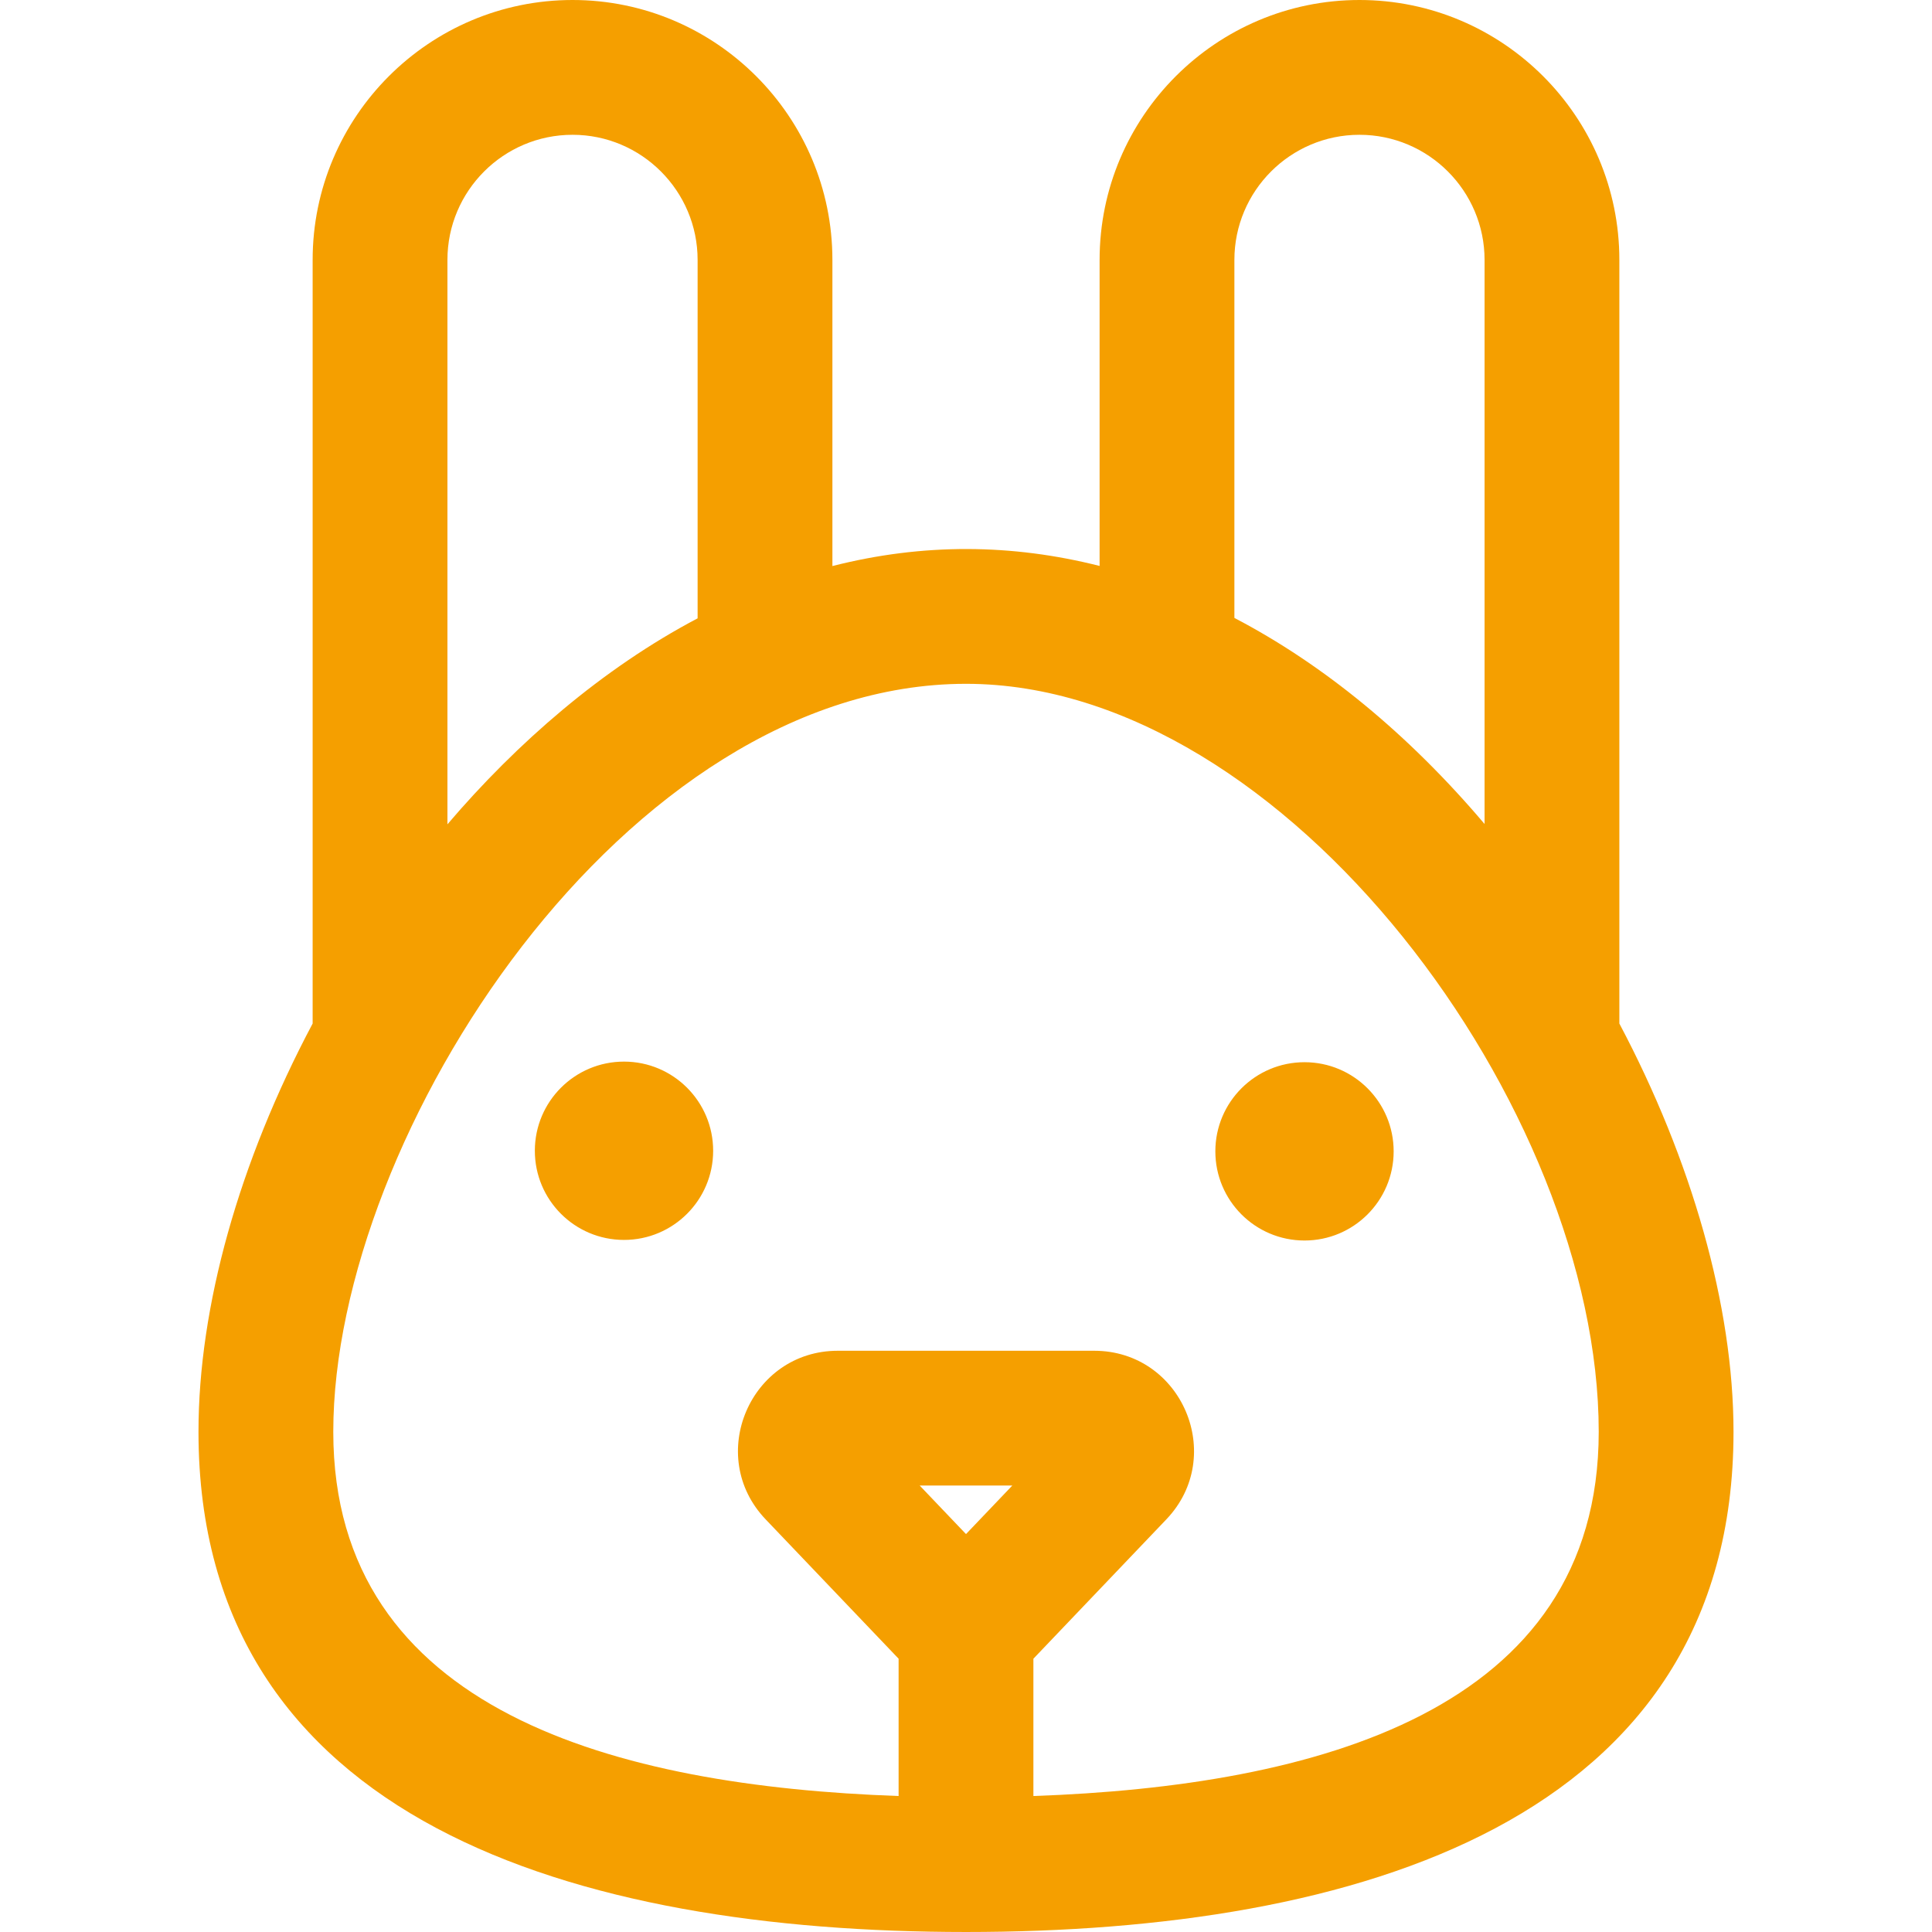<?xml version="1.0" encoding="iso-8859-1"?>
<!-- Generator: Adobe Illustrator 19.0.0, SVG Export Plug-In . SVG Version: 6.00 Build 0)  -->
<svg version="1.1" id="Layer_1" xmlns="http://www.w3.org/2000/svg" xmlns:xlink="http://www.w3.org/1999/xlink" x="0px" y="0px"
	 viewBox="0 0 512.001 512.001" style="enable-background:new 0 0 512.001 512.001;" xml:space="preserve">
<path fill="#F59F00" d="M429.147,271.25V68.877C429.147,30.899,398.25,0,360.27,0c-37.973,0-68.864,30.899-68.864,68.877v81.104
	c-23.117-5.848-46.697-6.113-70.811,0.03V68.877C220.596,30.899,189.703,0,151.731,0c-37.98,0-68.877,30.899-68.877,68.877v202.369
	c-19.517,36.752-30.253,75.004-30.253,108.193c0,103.341,100.406,132.554,203.362,132.56c0.013,0,0.025,0.002,0.038,0.002
	c0.013,0,0.025-0.002,0.038-0.002c102.939-0.007,203.362-29.211,203.362-132.56C459.4,346.089,448.289,307.374,429.147,271.25z
	 M327.127,68.877c0-18.282,14.868-33.156,33.143-33.156c18.282,0,33.156,14.874,33.156,33.156v149.489
	c-20.257-23.888-42.7-42.276-66.299-54.611L327.127,68.877L327.127,68.877z M118.575,68.877c0-18.282,14.873-33.156,33.156-33.156
	c18.276,0,33.144,14.874,33.144,33.156v94.988c-25.181,13.257-47.914,33.018-66.3,54.586
	C118.575,218.451,118.575,68.877,118.575,68.877z M256.001,406.549l-12.274-12.863h24.546L256.001,406.549z M273.861,475.966
	v-36.389l35.23-36.924c16.015-16.78,4.103-44.687-19.125-44.687h-67.933c-23.194,0-35.161,27.883-19.126,44.686l35.233,36.924
	v36.389c-74.461-2.627-149.818-22.34-149.818-96.529c0-78.793,77.497-198.218,167.679-198.218
	c85.135,0,167.679,112.792,167.679,198.218C423.679,453.625,348.323,473.339,273.861,475.966z M188.994,304.986
	c0.012-13.049-10.557-23.637-23.606-23.648c-13.049-0.012-23.637,10.557-23.648,23.606c-0.012,13.049,10.557,23.637,23.606,23.648
	C178.395,328.604,188.983,318.035,188.994,304.986z M369.334,305.144c0.012-13.049-10.557-23.637-23.606-23.648
	c-13.049-0.012-23.637,10.557-23.648,23.606c-0.012,13.049,10.557,23.637,23.606,23.648
	C358.734,328.761,369.322,318.193,369.334,305.144z"/>
<g>
</g>
<g>
</g>
<g>
</g>
<g>
</g>
<g>
</g>
<g>
</g>
<g>
</g>
<g>
</g>
<g>
</g>
<g>
</g>
<g>
</g>
<g>
</g>
<g>
</g>
<g>
</g>
<g>
</g>
</svg>
